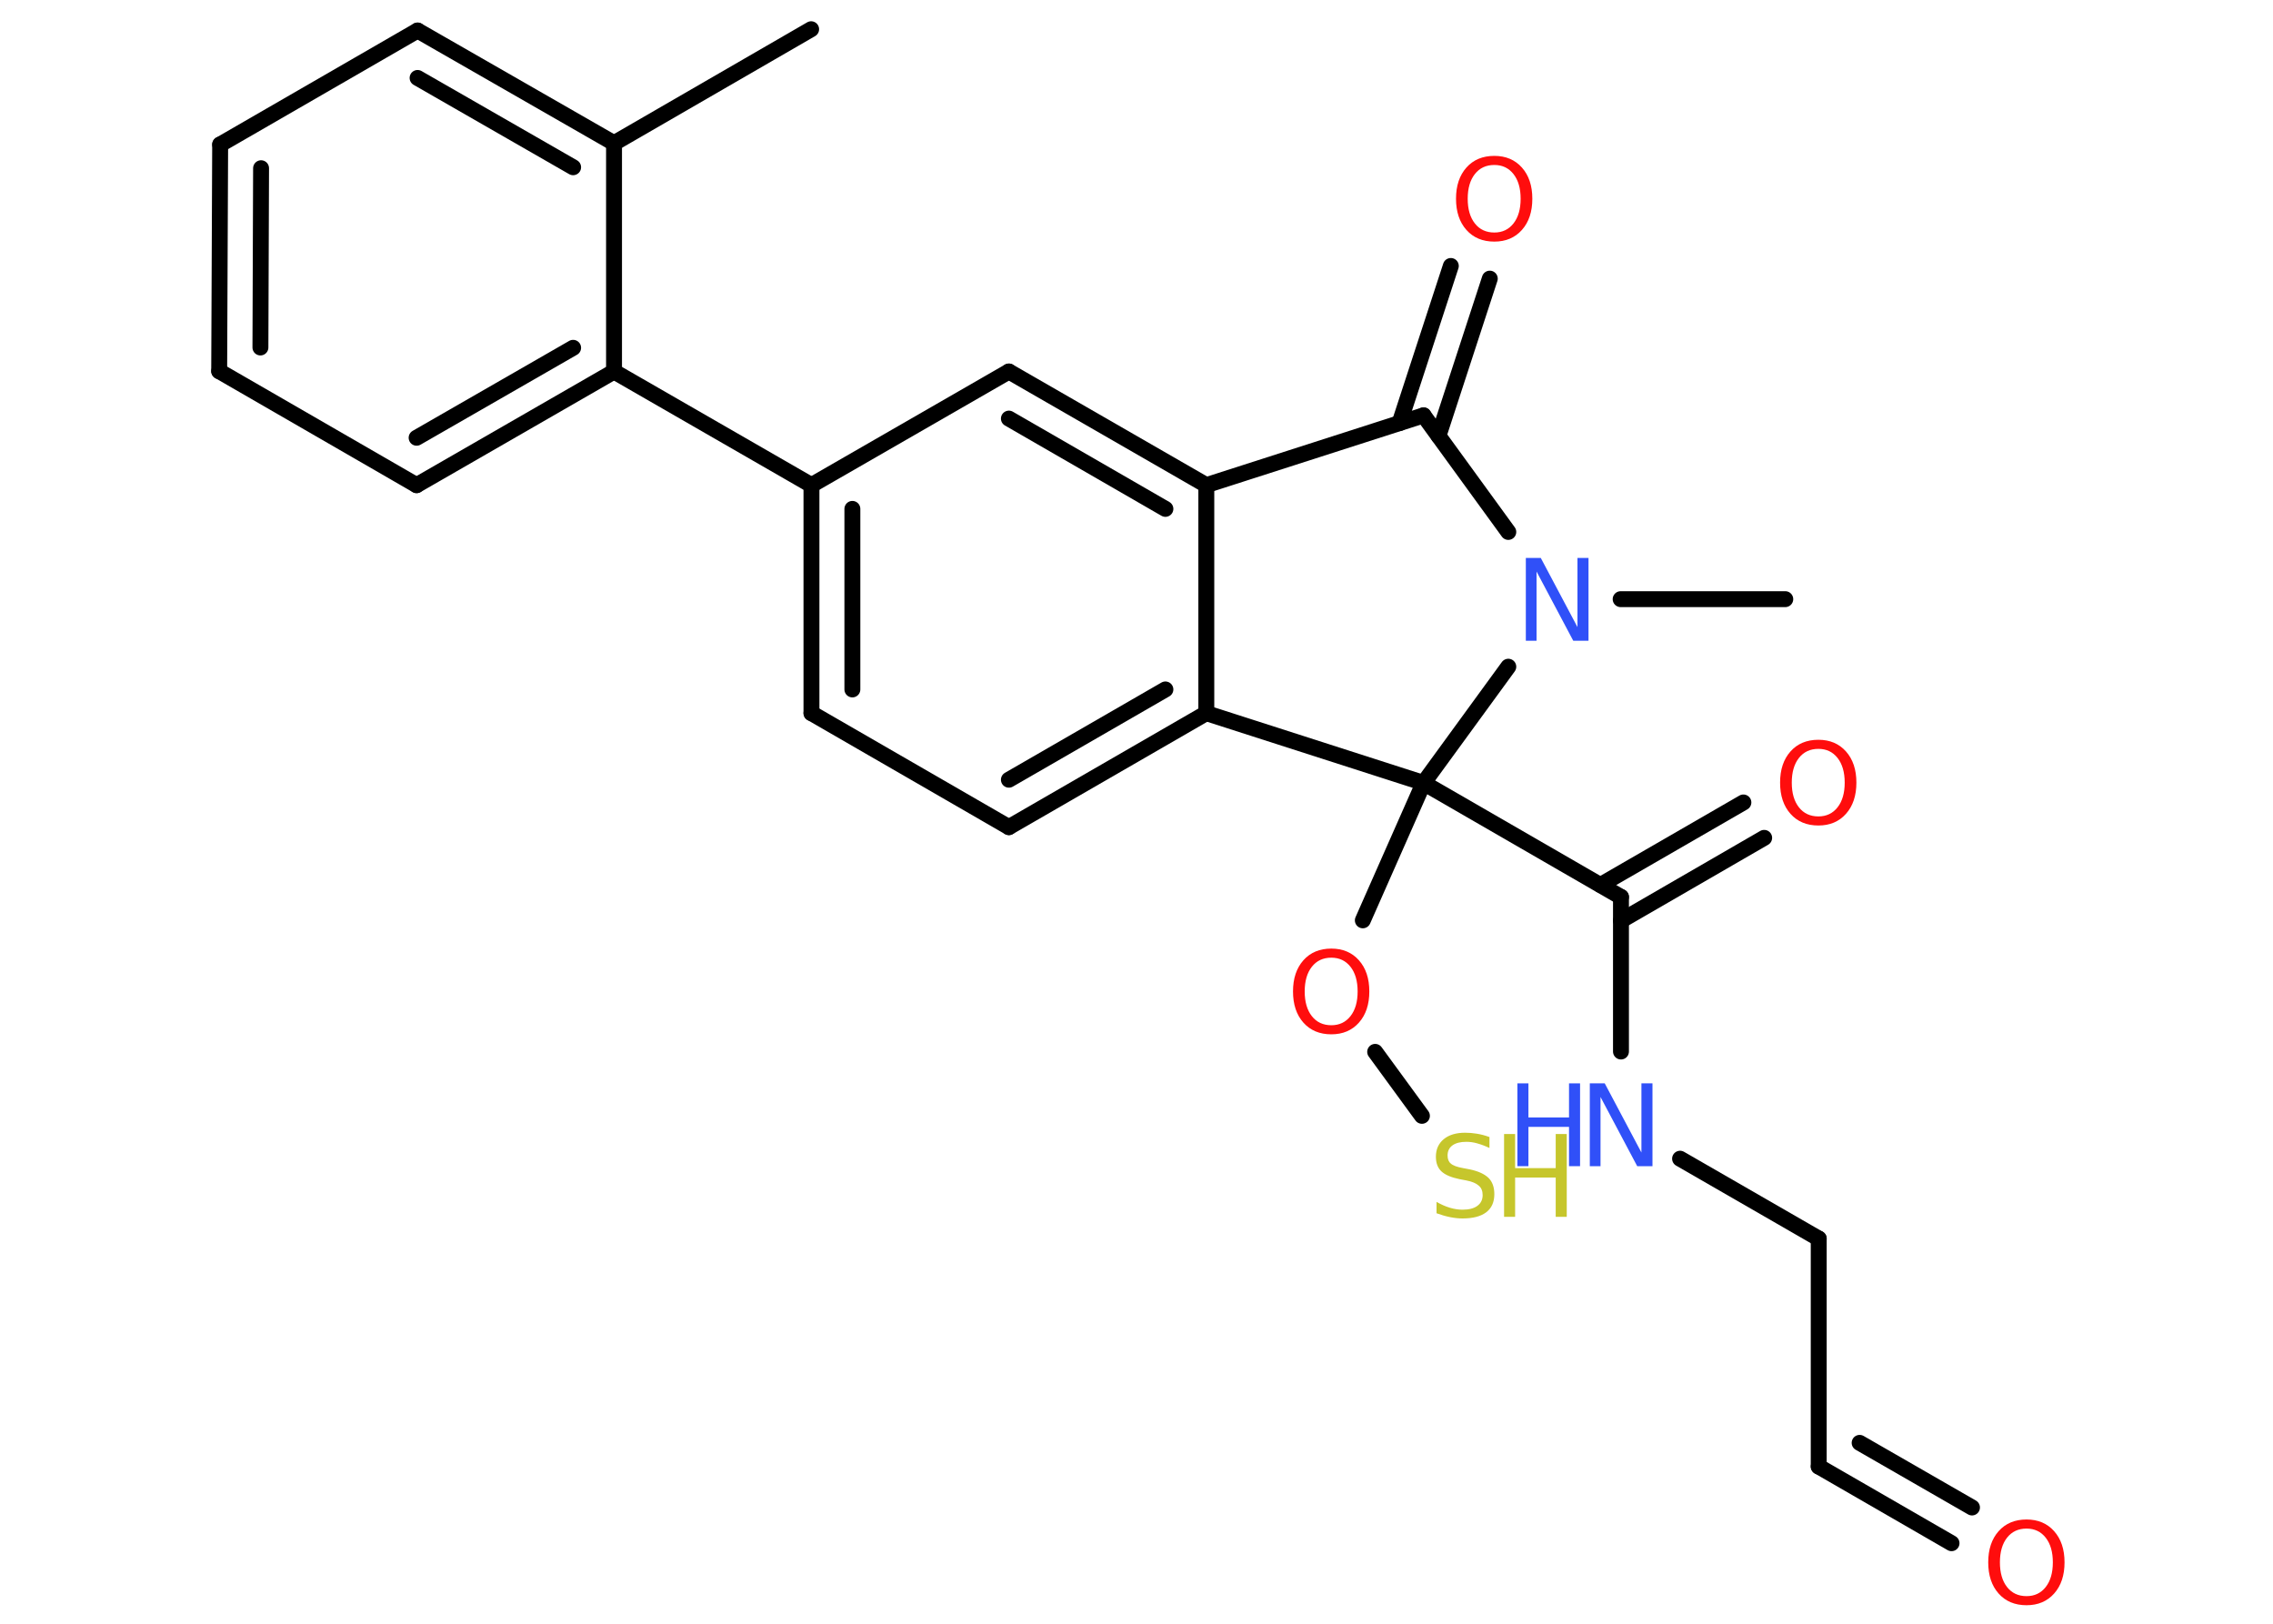 <?xml version='1.0' encoding='UTF-8'?>
<!DOCTYPE svg PUBLIC "-//W3C//DTD SVG 1.1//EN" "http://www.w3.org/Graphics/SVG/1.1/DTD/svg11.dtd">
<svg version='1.2' xmlns='http://www.w3.org/2000/svg' xmlns:xlink='http://www.w3.org/1999/xlink' width='70.0mm' height='50.0mm' viewBox='0 0 70.0 50.0'>
  <desc>Generated by the Chemistry Development Kit (http://github.com/cdk)</desc>
  <g stroke-linecap='round' stroke-linejoin='round' stroke='#000000' stroke-width='.49' fill='#FF0D0D'>
    <rect x='.0' y='.0' width='70.0' height='50.0' fill='#FFFFFF' stroke='none'/>
    <g id='mol1' class='mol'>
      <line id='mol1bnd1' class='bond' x1='24.98' y1='.9' x2='18.91' y2='4.41'/>
      <g id='mol1bnd2' class='bond'>
        <line x1='18.91' y1='4.41' x2='12.86' y2='.94'/>
        <line x1='17.65' y1='5.15' x2='12.86' y2='2.4'/>
      </g>
      <line id='mol1bnd3' class='bond' x1='12.86' y1='.94' x2='6.78' y2='4.45'/>
      <g id='mol1bnd4' class='bond'>
        <line x1='6.78' y1='4.45' x2='6.75' y2='11.43'/>
        <line x1='8.04' y1='5.18' x2='8.02' y2='10.7'/>
      </g>
      <line id='mol1bnd5' class='bond' x1='6.75' y1='11.43' x2='12.83' y2='14.94'/>
      <g id='mol1bnd6' class='bond'>
        <line x1='12.83' y1='14.94' x2='18.91' y2='11.44'/>
        <line x1='12.83' y1='13.48' x2='17.65' y2='10.71'/>
      </g>
      <line id='mol1bnd7' class='bond' x1='18.91' y1='4.41' x2='18.91' y2='11.44'/>
      <line id='mol1bnd8' class='bond' x1='18.91' y1='11.44' x2='24.99' y2='14.94'/>
      <g id='mol1bnd9' class='bond'>
        <line x1='24.99' y1='14.94' x2='24.99' y2='21.96'/>
        <line x1='26.25' y1='15.67' x2='26.25' y2='21.23'/>
      </g>
      <line id='mol1bnd10' class='bond' x1='24.99' y1='21.96' x2='31.07' y2='25.47'/>
      <g id='mol1bnd11' class='bond'>
        <line x1='31.07' y1='25.47' x2='37.15' y2='21.96'/>
        <line x1='31.07' y1='24.01' x2='35.89' y2='21.23'/>
      </g>
      <line id='mol1bnd12' class='bond' x1='37.15' y1='21.96' x2='37.15' y2='14.94'/>
      <g id='mol1bnd13' class='bond'>
        <line x1='37.15' y1='14.94' x2='31.07' y2='11.44'/>
        <line x1='35.89' y1='15.67' x2='31.07' y2='12.89'/>
      </g>
      <line id='mol1bnd14' class='bond' x1='24.99' y1='14.94' x2='31.07' y2='11.44'/>
      <line id='mol1bnd15' class='bond' x1='37.15' y1='14.94' x2='43.84' y2='12.79'/>
      <g id='mol1bnd16' class='bond'>
        <line x1='43.1' y1='13.03' x2='44.68' y2='8.19'/>
        <line x1='44.3' y1='13.42' x2='45.88' y2='8.58'/>
      </g>
      <line id='mol1bnd17' class='bond' x1='43.84' y1='12.79' x2='46.45' y2='16.38'/>
      <line id='mol1bnd18' class='bond' x1='49.91' y1='18.45' x2='54.98' y2='18.45'/>
      <line id='mol1bnd19' class='bond' x1='46.45' y1='20.53' x2='43.84' y2='24.11'/>
      <line id='mol1bnd20' class='bond' x1='37.15' y1='21.96' x2='43.84' y2='24.11'/>
      <line id='mol1bnd21' class='bond' x1='43.84' y1='24.11' x2='41.97' y2='28.34'/>
      <line id='mol1bnd22' class='bond' x1='42.35' y1='32.39' x2='43.79' y2='34.36'/>
      <line id='mol1bnd23' class='bond' x1='43.84' y1='24.11' x2='49.92' y2='27.62'/>
      <g id='mol1bnd24' class='bond'>
        <line x1='49.29' y1='27.25' x2='53.69' y2='24.71'/>
        <line x1='49.92' y1='28.35' x2='54.33' y2='25.8'/>
      </g>
      <line id='mol1bnd25' class='bond' x1='49.92' y1='27.62' x2='49.92' y2='32.38'/>
      <line id='mol1bnd26' class='bond' x1='51.74' y1='35.68' x2='56.01' y2='38.14'/>
      <line id='mol1bnd27' class='bond' x1='56.01' y1='38.14' x2='56.01' y2='45.16'/>
      <g id='mol1bnd28' class='bond'>
        <line x1='56.01' y1='45.16' x2='60.1' y2='47.52'/>
        <line x1='57.27' y1='44.43' x2='60.73' y2='46.42'/>
      </g>
      <path id='mol1atm15' class='atom' d='M46.02 5.08q-.38 .0 -.6 .28q-.22 .28 -.22 .76q.0 .48 .22 .76q.22 .28 .6 .28q.37 .0 .59 -.28q.22 -.28 .22 -.76q.0 -.48 -.22 -.76q-.22 -.28 -.59 -.28zM46.02 4.8q.53 .0 .85 .36q.32 .36 .32 .96q.0 .6 -.32 .96q-.32 .36 -.85 .36q-.54 .0 -.86 -.36q-.32 -.36 -.32 -.96q.0 -.6 .32 -.96q.32 -.36 .86 -.36z' stroke='none'/>
      <path id='mol1atm16' class='atom' d='M46.99 17.18h.46l1.13 2.13v-2.13h.34v2.55h-.47l-1.13 -2.13v2.13h-.33v-2.55z' stroke='none' fill='#3050F8'/>
      <path id='mol1atm19' class='atom' d='M41.0 29.49q-.38 .0 -.6 .28q-.22 .28 -.22 .76q.0 .48 .22 .76q.22 .28 .6 .28q.37 .0 .59 -.28q.22 -.28 .22 -.76q.0 -.48 -.22 -.76q-.22 -.28 -.59 -.28zM41.0 29.21q.53 .0 .85 .36q.32 .36 .32 .96q.0 .6 -.32 .96q-.32 .36 -.85 .36q-.54 .0 -.86 -.36q-.32 -.36 -.32 -.96q.0 -.6 .32 -.96q.32 -.36 .86 -.36z' stroke='none'/>
      <g id='mol1atm20' class='atom'>
        <path d='M45.87 35.01v.34q-.19 -.09 -.37 -.14q-.17 -.05 -.34 -.05q-.28 .0 -.43 .11q-.15 .11 -.15 .31q.0 .17 .1 .25q.1 .09 .38 .14l.21 .04q.38 .08 .57 .26q.18 .18 .18 .5q.0 .37 -.25 .56q-.25 .19 -.73 .19q-.18 .0 -.38 -.04q-.2 -.04 -.42 -.12v-.35q.21 .12 .41 .18q.2 .06 .39 .06q.3 .0 .46 -.12q.16 -.12 .16 -.33q.0 -.19 -.12 -.29q-.12 -.11 -.38 -.16l-.21 -.04q-.39 -.08 -.56 -.24q-.17 -.16 -.17 -.45q.0 -.34 .24 -.54q.24 -.2 .66 -.2q.18 .0 .36 .03q.19 .03 .38 .1z' stroke='none' fill='#C6C62C'/>
        <path d='M46.32 34.92h.34v1.05h1.25v-1.05h.34v2.55h-.34v-1.21h-1.25v1.21h-.34v-2.55z' stroke='none' fill='#C6C62C'/>
      </g>
      <path id='mol1atm22' class='atom' d='M56.0 23.06q-.38 .0 -.6 .28q-.22 .28 -.22 .76q.0 .48 .22 .76q.22 .28 .6 .28q.37 .0 .59 -.28q.22 -.28 .22 -.76q.0 -.48 -.22 -.76q-.22 -.28 -.59 -.28zM56.0 22.78q.53 .0 .85 .36q.32 .36 .32 .96q.0 .6 -.32 .96q-.32 .36 -.85 .36q-.54 .0 -.86 -.36q-.32 -.36 -.32 -.96q.0 -.6 .32 -.96q.32 -.36 .86 -.36z' stroke='none'/>
      <g id='mol1atm23' class='atom'>
        <path d='M48.96 33.36h.46l1.13 2.13v-2.13h.34v2.55h-.47l-1.13 -2.13v2.13h-.33v-2.55z' stroke='none' fill='#3050F8'/>
        <path d='M46.73 33.36h.34v1.05h1.25v-1.05h.34v2.55h-.34v-1.21h-1.25v1.21h-.34v-2.55z' stroke='none' fill='#3050F8'/>
      </g>
      <path id='mol1atm26' class='atom' d='M62.41 47.07q-.38 .0 -.6 .28q-.22 .28 -.22 .76q.0 .48 .22 .76q.22 .28 .6 .28q.37 .0 .59 -.28q.22 -.28 .22 -.76q.0 -.48 -.22 -.76q-.22 -.28 -.59 -.28zM62.41 46.79q.53 .0 .85 .36q.32 .36 .32 .96q.0 .6 -.32 .96q-.32 .36 -.85 .36q-.54 .0 -.86 -.36q-.32 -.36 -.32 -.96q.0 -.6 .32 -.96q.32 -.36 .86 -.36z' stroke='none'/>
    </g>
  </g>
</svg>
